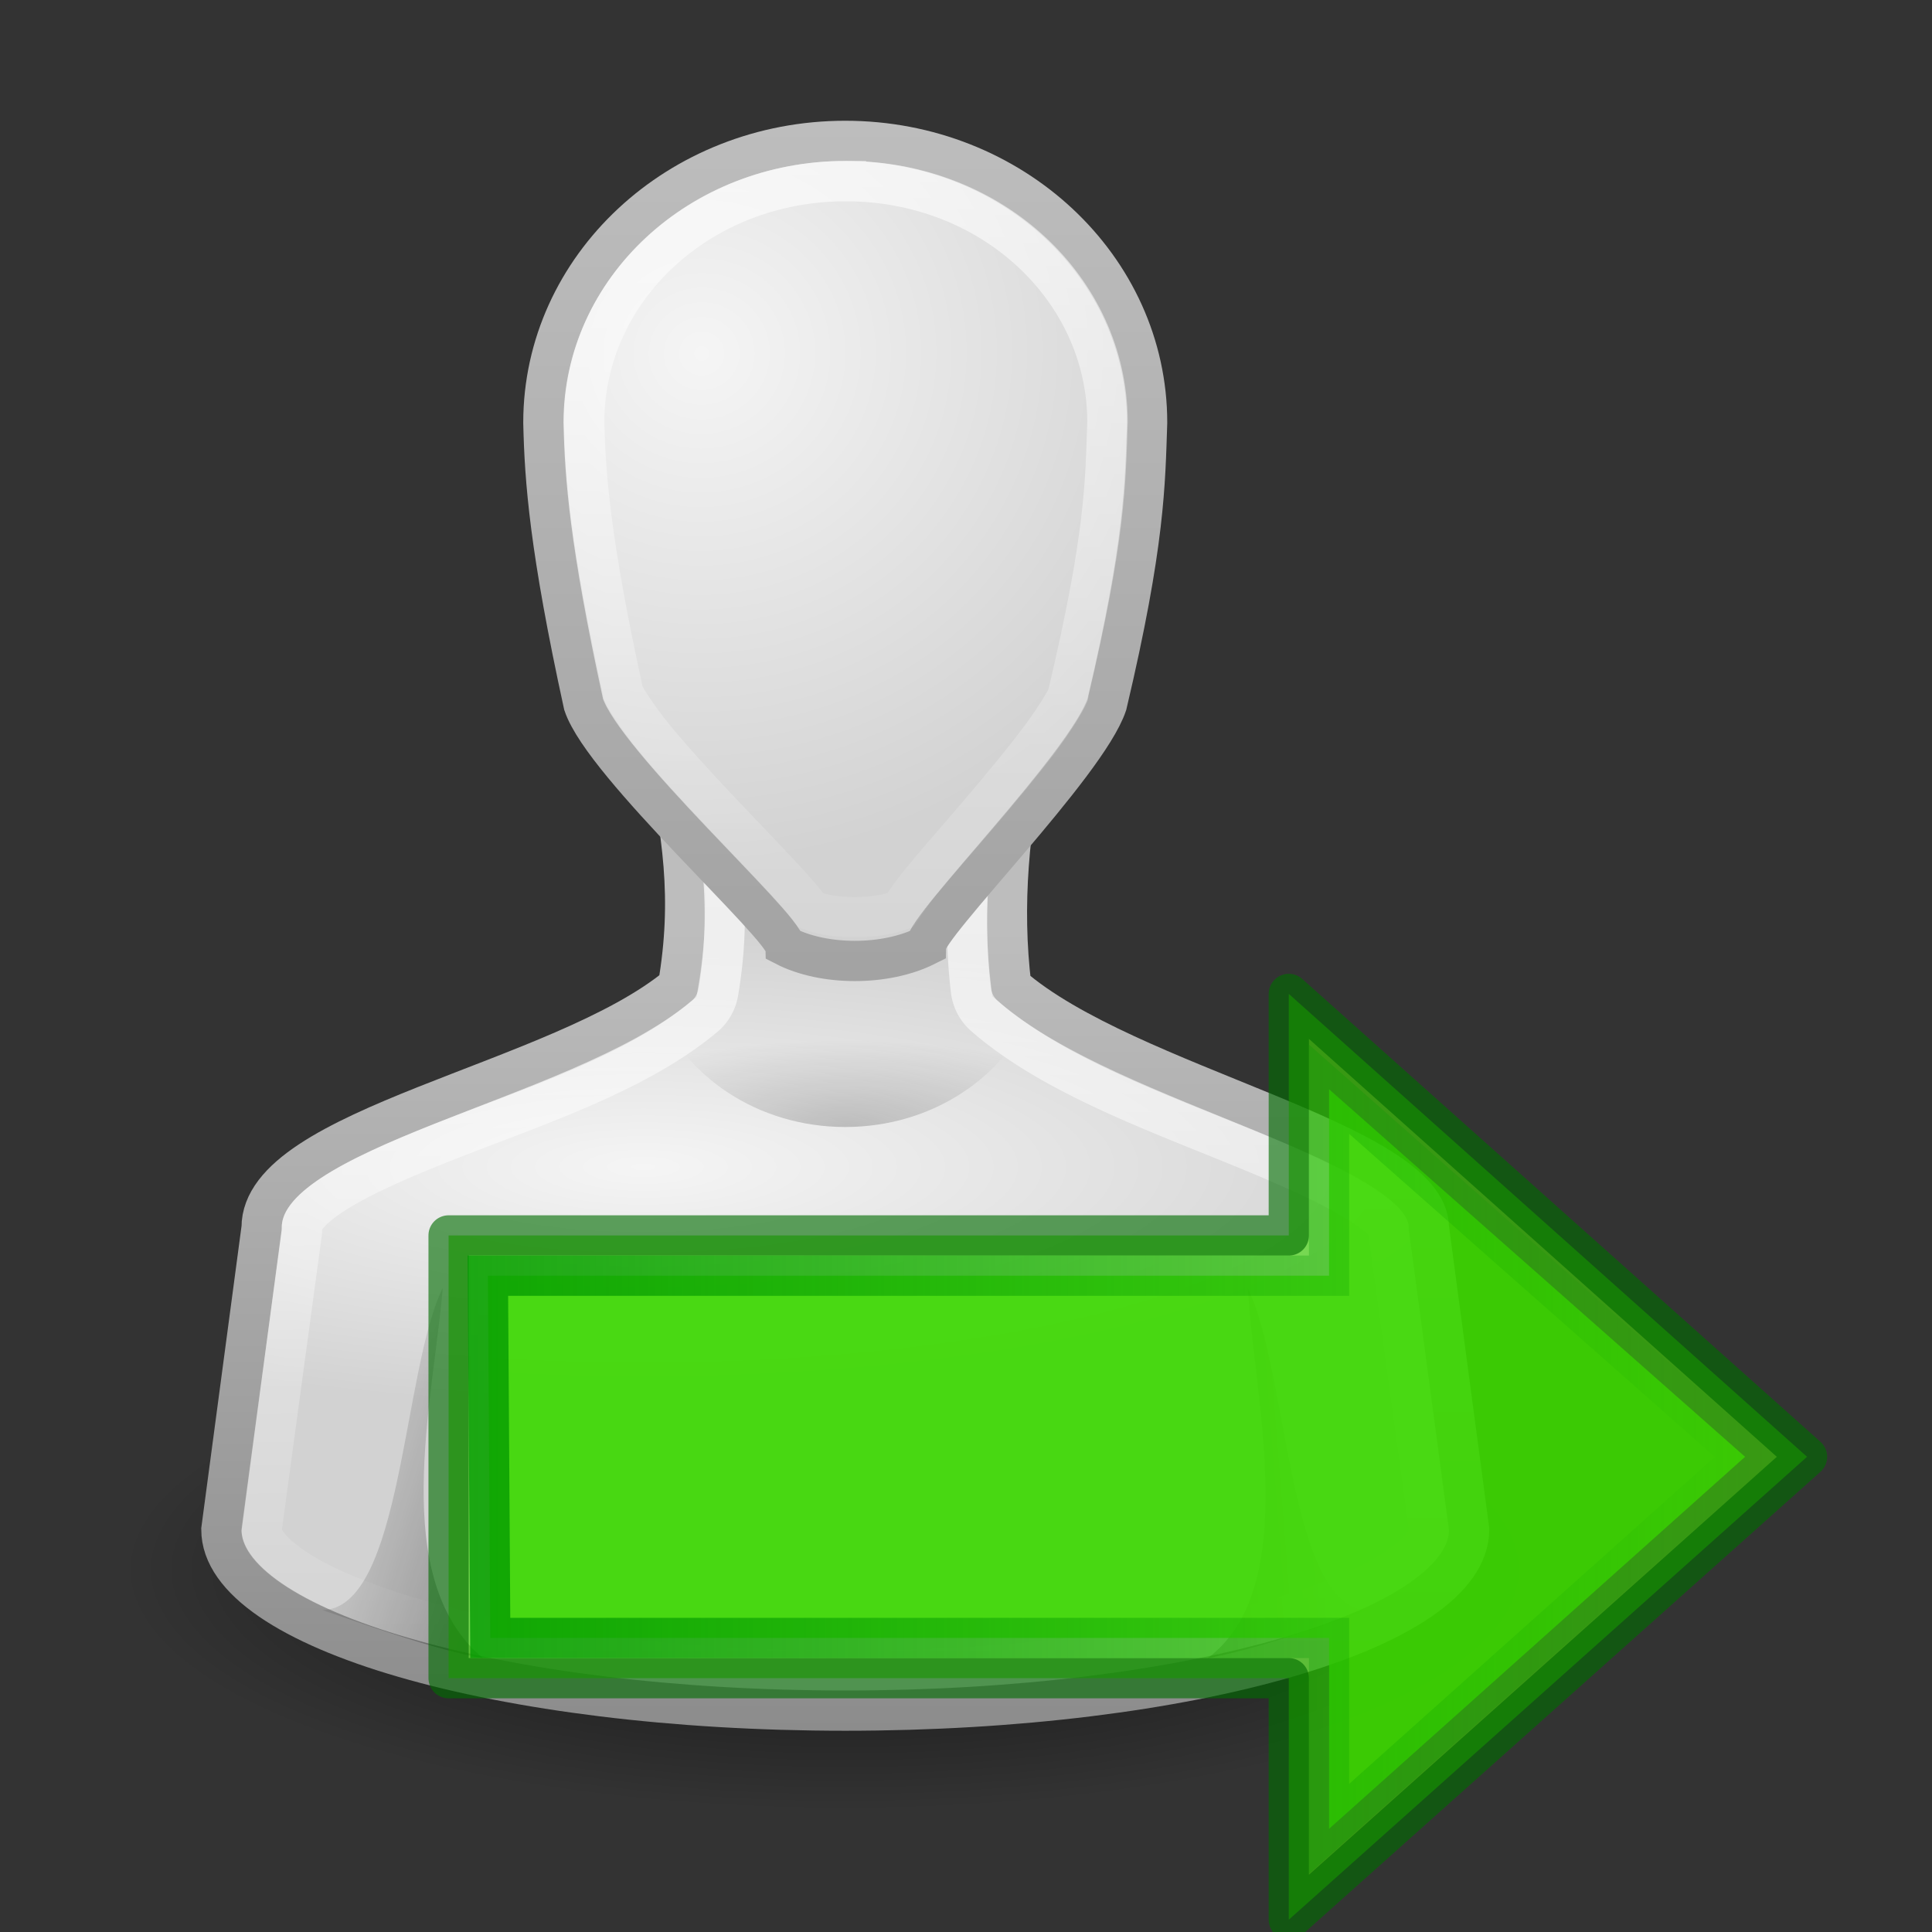 <?xml version="1.0" encoding="UTF-8" standalone="no"?>
<!-- Created with Inkscape (http://www.inkscape.org/) -->
<svg
   xmlns:dc="http://purl.org/dc/elements/1.1/"
   xmlns:cc="http://creativecommons.org/ns#"
   xmlns:rdf="http://www.w3.org/1999/02/22-rdf-syntax-ns#"
   xmlns:svg="http://www.w3.org/2000/svg"
   xmlns="http://www.w3.org/2000/svg"
   xmlns:xlink="http://www.w3.org/1999/xlink"
   xmlns:sodipodi="http://sodipodi.sourceforge.net/DTD/sodipodi-0.dtd"
   xmlns:inkscape="http://www.inkscape.org/namespaces/inkscape"
   version="1.0"
   width="48"
   height="48"
   id="svg11300"
   sodipodi:version="0.32"
   inkscape:version="0.46"
   sodipodi:docname="login.svg"
   inkscape:output_extension="org.inkscape.output.svg.inkscape"
   inkscape:export-filename="/home/alberto/.gvfs/sftp en 192.168.92.133/var/www/htdocs/repo/icons/login.png"
   inkscape:export-xdpi="64"
   inkscape:export-ydpi="64">
  <rect width="100%" height="100%" fill="#333333" stroke="none"/>
  <sodipodi:namedview
     inkscape:window-height="739"
     inkscape:window-width="1366"
     inkscape:pageshadow="2"
     inkscape:pageopacity="0.0"
     guidetolerance="10.0"
     gridtolerance="10.0"
     objecttolerance="10.0"
     borderopacity="1.0"
     bordercolor="#666666"
     pagecolor="#ffffff"
     id="base"
     showgrid="false"
     inkscape:zoom="10.291667"
     inkscape:cx="3.4979757"
     inkscape:cy="24"
     inkscape:window-x="0"
     inkscape:window-y="0"
     inkscape:current-layer="svg11300" />
  <defs
     id="defs3">
    <linearGradient
       id="linearGradient3236">
      <stop
         style="stop-color:#009800;stop-opacity:1;"
         offset="0"
         id="stop3238" />
      <stop
         style="stop-color:#009800;stop-opacity:0;"
         offset="1"
         id="stop3240" />
    </linearGradient>
    <inkscape:perspective
       sodipodi:type="inkscape:persp3d"
       inkscape:vp_x="0 : 24 : 1"
       inkscape:vp_y="0 : 1000 : 0"
       inkscape:vp_z="48 : 24 : 1"
       inkscape:persp3d-origin="24 : 16 : 1"
       id="perspective51" />
    <linearGradient
       id="linearGradient3785">
      <stop
         id="stop3787"
         style="stop-color:#bdbdbd;stop-opacity:1"
         offset="0" />
      <stop
         id="stop3789"
         style="stop-color:#8c8c8c;stop-opacity:1"
         offset="1" />
    </linearGradient>
    <linearGradient
       id="linearGradient6954">
      <stop
         id="stop6960"
         style="stop-color:#f5f5f5;stop-opacity:1"
         offset="0" />
      <stop
         id="stop6962"
         style="stop-color:#d2d2d2;stop-opacity:1"
         offset="1" />
    </linearGradient>
    <linearGradient
       id="linearGradient3341">
      <stop
         id="stop3343"
         style="stop-color:white;stop-opacity:1"
         offset="0" />
      <stop
         id="stop3345"
         style="stop-color:white;stop-opacity:0"
         offset="1" />
    </linearGradient>
    <linearGradient
       id="linearGradient5060">
      <stop
         id="stop5062"
         style="stop-color:black;stop-opacity:1"
         offset="0" />
      <stop
         id="stop5064"
         style="stop-color:black;stop-opacity:0"
         offset="1" />
    </linearGradient>
    <radialGradient
       cx="32"
       cy="41.5"
       r="21"
       fx="32"
       fy="41.5"
       id="radialGradient2876"
       xlink:href="#linearGradient5060"
       gradientUnits="userSpaceOnUse"
       gradientTransform="matrix(1,0,0,0.357,0,26.679)" />
    <radialGradient
       cx="25"
       cy="28.66"
       r="16"
       fx="25"
       fy="28.66"
       id="radialGradient2878"
       xlink:href="#linearGradient6954"
       gradientUnits="userSpaceOnUse"
       gradientTransform="matrix(1.312,0,0,0.373,-7.812,20.302)" />
    <linearGradient
       x1="30"
       y1="25.085"
       x2="30"
       y2="45"
       id="linearGradient2880"
       xlink:href="#linearGradient3785"
       gradientUnits="userSpaceOnUse" />
    <linearGradient
       x1="24.787"
       y1="53.869"
       x2="24.875"
       y2="83.5"
       id="linearGradient2882"
       xlink:href="#linearGradient3341"
       gradientUnits="userSpaceOnUse" />
    <radialGradient
       cx="26.376"
       cy="12.313"
       r="8"
       fx="26.376"
       fy="12.313"
       id="radialGradient2884"
       xlink:href="#linearGradient6954"
       gradientUnits="userSpaceOnUse"
       gradientTransform="matrix(1.64,-0.133,0.128,1.585,-18.396,-5.227)" />
    <linearGradient
       x1="30"
       y1="5"
       x2="30"
       y2="44.679"
       id="linearGradient2887"
       xlink:href="#linearGradient3785"
       gradientUnits="userSpaceOnUse" />
    <linearGradient
       x1="22"
       y1="39"
       x2="17"
       y2="37.438"
       id="linearGradient2889"
       xlink:href="#linearGradient5060"
       gradientUnits="userSpaceOnUse" />
    <linearGradient
       x1="38"
       y1="39"
       x2="43"
       y2="38.6"
       id="linearGradient2891"
       xlink:href="#linearGradient5060"
       gradientUnits="userSpaceOnUse" />
    <radialGradient
       cx="30"
       cy="33.188"
       r="4.688"
       fx="30"
       fy="33.188"
       id="radialGradient2893"
       xlink:href="#linearGradient5060"
       gradientUnits="userSpaceOnUse"
       gradientTransform="matrix(1.528,-7.0647448e-7,2.1308638e-7,0.461,-15.839,14.705)" />
    <linearGradient
       x1="30"
       y1="3.041"
       x2="30"
       y2="27.957"
       id="linearGradient2895"
       xlink:href="#linearGradient3341"
       gradientUnits="userSpaceOnUse" />
    <linearGradient
       id="linearGradient3840">
      <stop
         id="stop3842"
         style="stop-color:#eda606;stop-opacity:1"
         offset="0" />
      <stop
         id="stop3844"
         style="stop-color:#efb220;stop-opacity:1"
         offset="0.318" />
      <stop
         id="stop3846"
         style="stop-color:#f1be3b;stop-opacity:0"
         offset="1" />
    </linearGradient>
    <linearGradient
       id="linearGradient5432">
      <stop
         id="stop5434"
         style="stop-color:#a65612;stop-opacity:1"
         offset="0" />
      <stop
         id="stop5436"
         style="stop-color:#a65612;stop-opacity:0"
         offset="1" />
    </linearGradient>
    <linearGradient
       x1="3.888"
       y1="26.023"
       x2="-8.798"
       y2="26.023"
       id="linearGradient2987"
       xlink:href="#linearGradient3341"
       gradientUnits="userSpaceOnUse"
       gradientTransform="matrix(0.627,0,0,0.588,18.881,20.802)" />
    <linearGradient
       x1="3.874"
       y1="28.281"
       x2="62.4"
       y2="28.281"
       id="linearGradient2990"
       xlink:href="#linearGradient3840"
       gradientUnits="userSpaceOnUse"
       gradientTransform="matrix(-0.557,0,0,0.552,47.47,23.318)" />
    <linearGradient
       x1="41.817"
       y1="45.61"
       x2="41.817"
       y2="26.598"
       id="linearGradient2992"
       xlink:href="#linearGradient5432"
       gradientUnits="userSpaceOnUse"
       gradientTransform="matrix(0,-1.096,1.107,0,-16.555,81.221)" />
    <linearGradient
       inkscape:collect="always"
       xlink:href="#linearGradient3236"
       id="linearGradient3252"
       x1="-34.825"
       y1="31.002"
       x2="-2.589"
       y2="31.002"
       gradientUnits="userSpaceOnUse"
       spreadMethod="pad"
       gradientTransform="translate(46.445,5.247)" />
  </defs>
  <g
     transform="translate(-9,-2)"
     id="g3912">
    <path
       d="m 53,41.5 a 21,7.5 0 1 1 -42,0 21,7.5 0 1 1 42,0 z"
       transform="matrix(0.857,0,0,0.8,2.571,7.8)"
       id="path3823"
       style="opacity:0.7;fill:url(#radialGradient2876);fill-opacity:1;stroke:none" />
    <path
       d="m 25.5,20.5 c 0.46,2.177 0.717,3.823 0.344,6 C 22.933,28.915 15.489,30 15.5,32.5 l -1,7.5 c 0,2.485 6.94,4.5 15.5,4.5 8.56,0 15.5,-2.015 15.5,-4.5 l -1,-7.5 C 44.488,30.36 37,29 34.125,26.5 33.879,24.48 34.075,22.52 34.5,20.5 l -9,0 z"
       id="path3766"
       style="fill:url(#radialGradient2878);fill-opacity:1;stroke:url(#linearGradient2880);stroke-width:1;stroke-miterlimit:4;stroke-opacity:1;stroke-dasharray:none" />
    <path
       d="m 22.531,61 c 0.305,1.69 0.511,3.272 0.188,5.156 a 1.003,1.003 0 0 1 -0.375,0.625 c -1.722,1.429 -4.345,2.254 -6.531,3.125 -1.093,0.435 -2.066,0.87 -2.688,1.281 -0.622,0.411 -0.751,0.685 -0.75,0.812 a 1.003,1.003 0 0 1 0,0.125 l -1,7.375 c 0,0.003 -1.1e-4,0.028 0,0.031 0.005,0.158 0.15,0.473 0.781,0.906 0.644,0.442 1.694,0.893 3.031,1.281 C 17.861,82.495 21.673,83 25.875,83 c 4.202,0 8.014,-0.505 10.688,-1.281 1.337,-0.388 2.387,-0.839 3.031,-1.281 0.631,-0.433 0.776,-0.748 0.781,-0.906 l 0,-0.031 -1,-7.375 a 1.003,1.003 0 0 1 0,-0.125 c 1.37e-4,0.025 0.016,0.003 -0.094,-0.125 -0.109,-0.128 -0.334,-0.299 -0.656,-0.5 -0.644,-0.402 -1.646,-0.857 -2.75,-1.312 C 33.666,69.152 31.039,68.224 29.344,66.75 A 1.003,1.003 0 0 1 29,66.125 C 28.788,64.382 28.943,62.684 29.219,61 l -6.688,0 z"
       transform="translate(4.125,-39.5)"
       id="path3894"
       style="fill:none;stroke:url(#linearGradient2882);stroke-width:1;stroke-miterlimit:4;stroke-opacity:1;stroke-dasharray:none" />
    <path
       d="m 30,5.5 c -4.142,0 -7.5,3.134 -7.5,7 0.032,1.431 0.155,3.13 1,7 0.5,1.5 4.96,5.5 5,6 0.97,0.5 2.5,0.5 3.5,0 0,-0.5 4,-4.5 4.5,-6 0.951,-4.022 0.949,-5.5 1,-7 0,-3.866 -3.358,-7 -7.5,-7 z"
       id="path3764"
       style="fill:url(#radialGradient2884);fill-opacity:1;stroke:url(#linearGradient2887);stroke-width:1;stroke-miterlimit:4;stroke-opacity:1;stroke-dasharray:none" />
    <path
       d="m 21,43.2 c -2.362,-1.982 -1.236,-6.383 -1,-9.2 -1,2 -1,8 -3,8 1.363,0.459 2.75,0.966 4,1.2 z"
       id="path3848"
       style="opacity:0.3;fill:url(#linearGradient2889);fill-opacity:1;stroke:none" />
    <path
       d="m 39,43.2 c 2.35,-1.744 1.157,-6.486 1,-9.2 1,2 1,8 3,8 -1.363,0.459 -2.75,0.966 -4,1.2 z"
       id="path3850"
       style="opacity:0.3;fill:url(#linearGradient2891);fill-opacity:1;stroke:none" />
    <path
       d="m 25.312,27 c 0.686,1.745 2.519,3 4.688,3 2.169,0 4.001,-1.255 4.688,-3 l -9.375,0 z"
       id="path3833"
       style="opacity:0.2;fill:url(#radialGradient2893);fill-opacity:1;stroke:none" />
    <path
       d="m 30,6.531 c -3.614,0 -6.45,2.679 -6.469,5.938 1.42e-4,0.006 -1.45e-4,0.025 0,0.031 0.032,1.374 0.156,2.981 0.969,6.719 0.041,0.097 0.335,0.583 0.781,1.125 0.461,0.559 1.04,1.194 1.625,1.812 0.585,0.619 1.177,1.232 1.625,1.719 0.224,0.243 0.405,0.458 0.562,0.656 0.014,0.018 0.018,0.045 0.031,0.062 0.58,0.228 1.59,0.23 2.219,0 0.14,-0.204 0.3,-0.443 0.5,-0.688 0.4,-0.49 0.911,-1.068 1.438,-1.688 0.527,-0.62 1.079,-1.282 1.5,-1.844 0.4,-0.534 0.658,-0.977 0.719,-1.125 0.003,-0.014 -0.003,-0.017 0,-0.031 0.923,-3.909 0.918,-5.212 0.969,-6.719 0,-0.011 5.9e-5,-0.021 0,-0.031 C 36.45,9.21 33.614,6.531 30,6.531 z"
       transform="matrix(1.005,0,0,1.003,-0.136,-0.051)"
       id="path3906"
       style="opacity:0.7;fill:none;stroke:url(#linearGradient2895);stroke-width:1;stroke-miterlimit:4;stroke-opacity:1;stroke-dasharray:none" />
  </g>
  <path
     style="opacity:0.619;fill:#3cd800;fill-opacity:1;fill-rule:nonzero;stroke:#006c00;stroke-width:1;stroke-linecap:round;stroke-linejoin:round;marker:none;stroke-miterlimit:4;stroke-dasharray:none;stroke-dashoffset:0;stroke-opacity:1;visibility:visible;display:inline;overflow:visible"
     id="path3801"
     d="M 32.02,24.694 L 44.895,36.194 L 32.02,47.694 L 32.02,41.694 L 11.145,41.694 L 11.145,30.694 L 32.02,30.694 L 32.02,24.694 L 32.02,24.694 z" />
  <path
     style="opacity:0.777;fill:#3cd800;fill-opacity:1;stroke:url(#linearGradient3252);stroke-width:1;stroke-linecap:butt;stroke-linejoin:miter;marker:none;stroke-miterlimit:4;stroke-dasharray:none;stroke-dashoffset:0;stroke-opacity:1;visibility:visible;display:inline;overflow:visible"
     id="path3803"
     d="M 33.02,27.062 L 43.356,36.194 L 33.02,45.437 L 33.02,40.694 L 12.181,40.694 L 12.121,31.694 L 33.02,31.694 L 33.02,27.062 L 33.02,27.062 z" />
</svg>
